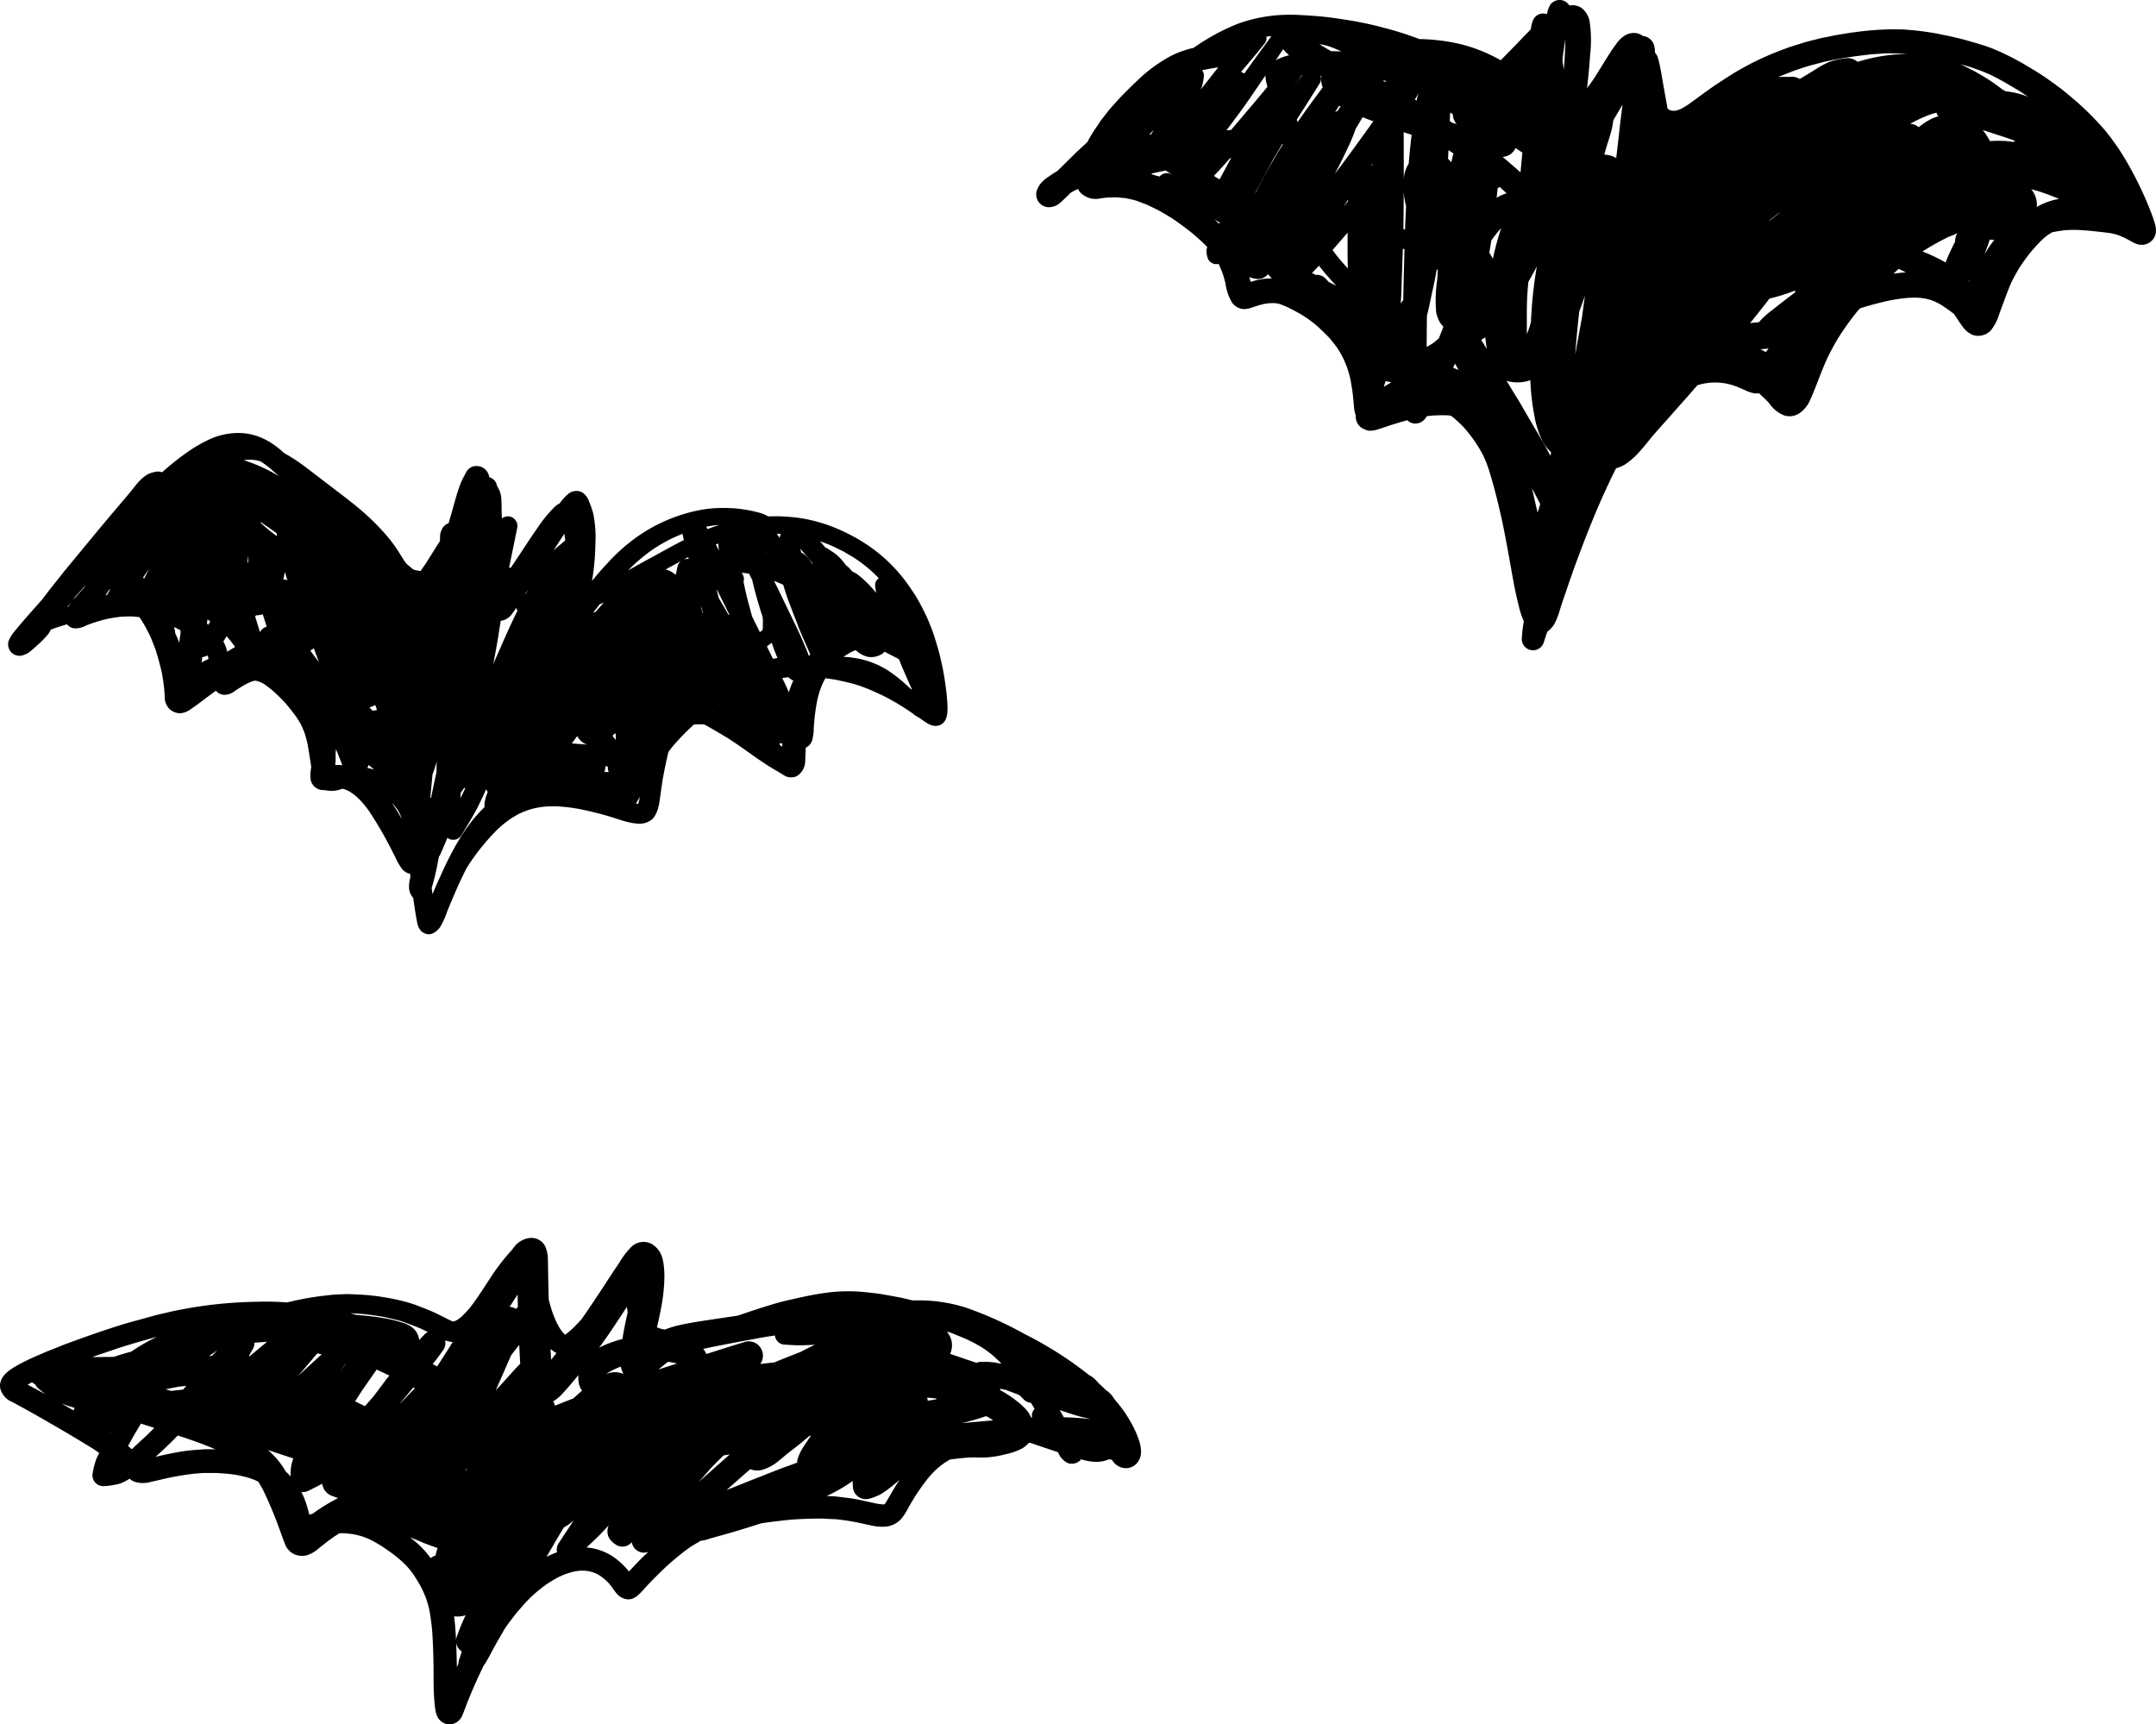 <svg xmlns="http://www.w3.org/2000/svg" width="360.204" height="288.079" viewBox="0 0 360.204 288.079"><path d="M69.31,257.476c.019.016.036.035.056.051l.144.12C69.445,257.588,69.374,257.536,69.31,257.476Z"/><path d="M147.231,216.193l.122.022c.03,0,.061.007.09.013Z"/><path d="M60.33,216.287l.057,0,.149.007C60.471,216.293,60.4,216.293,60.33,216.287Z"/><path d="M131.615,217.223h.006l.021,0Z"/><path d="M190.237,240.475a2.09,2.09,0,0,0-.11-.3,14.28,14.28,0,0,0-.57-1.374,22.742,22.742,0,0,0-1.978-3.31q-.659-.9-1.393-1.743a5.115,5.115,0,0,0-.792-1.018,5.752,5.752,0,0,0-.656-.522q-.573-.568-1.173-1.108-.212-.249-.438-.484a4.12,4.12,0,0,0-1.188-.9,61.792,61.792,0,0,0-10.724-6.83,62.221,62.221,0,0,0-9.834-4.428,26.192,26.192,0,0,0-8.5-1.208c-.119,0-.239.012-.358.017-.865-.2-1.73-.432-2.61-.584l.218.036c-.925-.169-1.85-.343-2.775-.5s-1.871-.243-2.8-.346a27.191,27.191,0,0,0-6.636.118c-2.068.281-4.1.734-6.131,1.2.016,0,.032-.007.048-.009l-.158.034-.054.012c-1.07.232-2.124.546-3.168.867-1.3.394-2.579.813-3.857,1.248q-.684.233-1.373.463-1.608.231-3.213.474c-2.158.319-4.326.628-6.461,1.092a16.18,16.18,0,0,0-2.457.749c-.031,0-.061,0-.092-.01a6.825,6.825,0,0,1-.673-.148c-.142-.048-.285-.1-.422-.158-.049-.023-.1-.049-.144-.074.317-1.417.645-2.831.874-4.266a29.97,29.97,0,0,0,.342-3.48,14.7,14.7,0,0,0-.211-3.39,4.076,4.076,0,0,0-.125-.467,3.935,3.935,0,0,0-1.8-2.332,2.959,2.959,0,0,0-3.191.348,13.056,13.056,0,0,0-2.226,2.867c-1.219,1.784-2.373,3.61-3.569,5.406q-1.322,1.986-2.668,3.942c-.493.542-1,1.075-1.524,1.588-.382.343-.767.684-1.18.992l-.057.035-.087-.066c-.092-.085-.183-.173-.271-.263-.132-.155-.254-.312-.375-.474-.216-.332-.413-.671-.6-1.02-.274-.575-.519-1.16-.749-1.755-.256-.752-.473-1.514-.671-2.285q-.038-1.441-.072-2.885c-.012-.794-.024-1.59-.041-2.384-.006-.354-.012-.713-.018-1.066-.006-.324-.006-.63-.035-.948a5.45,5.45,0,0,0-.259-1.184,2.565,2.565,0,0,0-2.809-1.813,3.932,3.932,0,0,0-2.155,1.048,8.776,8.776,0,0,0-.8.993c-.129.132-.254.264-.373.4a35.719,35.719,0,0,0-3.25,4.316c-1.119,1.669-2.162,3.4-3.418,4.967q-.57.672-1.2,1.281c-.207.186-.421.363-.645.53-.136.089-.272.171-.413.251-.067.03-.138.062-.209.091l.121-.041-.011.006c-.077.027-.155.051-.234.074l-.088.012-.033,0-.08-.007-.1-.022c-.083-.03-.163-.061-.243-.1-1.2-.578-2.362-1.227-3.6-1.731q-.989-.4-1.984-.778a18.662,18.662,0,0,0-1.832-.6,34.565,34.565,0,0,0-3.7-.795,35.739,35.739,0,0,0-3.806-.431l-1.853-.082c.064.006.135.006.2.012-.147-.006-.289-.018-.436-.023.065,0,.136,0,.2.011-.712-.047-1.436.024-2.155.048-.618.017-1.236.094-1.855.164a48.64,48.64,0,0,0-5.582.942c-.317.073-.634.147-.949.222l-.67-.045c-1.39-.094-2.791-.1-4.187-.071a75,75,0,0,0-8.968.666c-.924.136-1.843.259-2.756.43-.965.188-1.937.347-2.891.577-1.007.241-2.026.453-3.021.73-1.066.294-2.137.595-3.209.883-1.778.477-3.527,1.06-5.27,1.643q-2.823.952-5.606,1.994l.053-.021c-.759.259-1.5.589-2.255.883-.548.218-1.1.424-1.649.659-1.148.5-2.308.978-3.427,1.543-.6.3-1.178.613-1.743.96a6.89,6.89,0,0,0-1.242.9A3.316,3.316,0,0,0,.2,230.554a3.537,3.537,0,0,0-.194.707,3.034,3.034,0,0,0,.029.654,3.307,3.307,0,0,0,1.937,2.273c.46.241.919.488,1.372.736.872.477,1.743.96,2.6,1.448,3.245,1.842,6.466,3.72,9.633,5.68.339.23.672.465,1.007.7a8.7,8.7,0,0,0-.482.966,13.257,13.257,0,0,0-.612,2.343,1.821,1.821,0,0,0,2.013,2.208,11.929,11.929,0,0,0,2.591-.429,8.43,8.43,0,0,0,1.556-.8,2.819,2.819,0,0,0,.835.508,4.521,4.521,0,0,0,2.469.083c1.1-.239,2.188-.508,3.284-.751.773-.156,1.552-.3,2.332-.428.639-.1,1.29-.175,1.935-.261.576-.039,1.159-.11,1.733-.11H36.12c1.094.061,2.184.146,3.269.309.717.133,1.43.291,2.138.493.446.146.879.306,1.308.488.107.052.209.114.315.168.289.457.56.922.813,1.4a69.093,69.093,0,0,1,2.93,7.09c.253.688.506,1.378.771,2.061a3,3,0,0,0,1.684,1.642,3.234,3.234,0,0,0,2.044.059,5.448,5.448,0,0,0,1.89-1.142c.318-.248.63-.495.948-.748.485-.392,1.006-.755,1.509-1.123.322-.217.65-.42.977-.626q.278-.007.555-.012c.572.036,1.137.09,1.711.168q.7.138,1.392.326c.454.151.895.32,1.333.512.694.332,1.347.724,2.007,1.121.573.384,1.14.77,1.7,1.177.49.357.959.748,1.428,1.137.412.37.814.745,1.194,1.148.335.379.653.771.952,1.184a25.435,25.435,0,0,1,1.428,2.366,18.526,18.526,0,0,1,.816,1.9c.193.58.356,1.166.494,1.759a35.489,35.489,0,0,1,.494,3.767l0-.036q.167,2.687.206,5.371c.029,1.9-.024,3.816.111,5.712.042.582.089,1.165.177,1.742a4.211,4.211,0,0,0,.454,1.461,2.251,2.251,0,0,0,1.914,1.125,2.309,2.309,0,0,0,1.6-.66,2.841,2.841,0,0,0,.43-.559c.106-.2.188-.418.277-.625.206-.5.377-1.018.577-1.525q.945-2.4,2.025-4.74c-.035.077-.07.154-.112.23.3-.625.595-1.253.9-1.876.752-1.091,1.325-2.305,1.964-3.464.259-.471.53-.93.8-1.4s.522-.9.782-1.354c.2-.3.394-.588.608-.868q.672-.888,1.357-1.776c.348-.4.7-.8,1.039-1.2.537-.616,1.107-1.193,1.7-1.75a26.038,26.038,0,0,1,2.275-1.832c.6-.4,1.216-.775,1.853-1.121.464-.229.936-.435,1.42-.624.431-.148.863-.275,1.306-.382.322-.059.642-.105.964-.14.242-.013.484-.019.729-.014.264.021.525.052.786.094.207.047.409.1.615.155.222.077.438.16.653.253.2.1.391.207.581.32.192.132.378.267.561.408a12.5,12.5,0,0,1,1.007.944c.394.471.716.99,1.1,1.463A2.723,2.723,0,0,0,105,267.2c1.208-.023,2.05-1.13,2.8-1.954,1.129-1.222,2.3-2.381,3.511-3.527a44.711,44.711,0,0,1,3.673-3.027l-.028.018c.687-.467,1.4-.894,2.124-1.3a6.336,6.336,0,0,0,1.261-.282c.23-.083.459-.148.695-.213.9-.253,1.8-.494,2.7-.753,1.828-.528,3.637-1.092,5.445-1.67.342-.049.684-.1,1.025-.15,1.307-.185,2.62-.325,3.933-.458,1.717-.129,3.435-.188,5.163-.19.777.053,1.561.086,2.338.116.708.055,1.421.178,2.124.269.67.119,1.34.243,2.006.386.535.118,1.065.242,1.6.342a8.072,8.072,0,0,0,2.809.218,4.007,4.007,0,0,0,2.4-1.29,9.619,9.619,0,0,0,1.189-1.86c.347-.611.706-1.212,1.07-1.805a37.1,37.1,0,0,1,2.318-3.247c.413-.476.841-.933,1.3-1.367.4-.351.811-.68,1.241-.991.342-.228.692-.438,1.047-.641.751-.092,1.5-.18,2.257-.254.643-.05,1.293-.1,1.944-.09a15.524,15.524,0,0,0,4.989-.514,10.632,10.632,0,0,0,2.868-1,4.9,4.9,0,0,0,1.087-.908l.219-.024c.178.06.354.127.533.184l-.009,0c1.377.482,2.763.934,4.145,1.4a3.265,3.265,0,0,0,1.6,1.8,2.024,2.024,0,0,0,2.252-.616c.158.041.314.093.474.132a8.641,8.641,0,0,0,2.085.285,4.779,4.779,0,0,0,2.041-.417c.173.021.347.034.52.048a3.118,3.118,0,0,0,.484.629,2.7,2.7,0,0,0,1.684.794,2.458,2.458,0,0,0,2.172-1.006,3.018,3.018,0,0,0,.542-1.915,6.336,6.336,0,0,0-.388-1.866Zm-165.99-.429c-.75.684-1.49,1.38-2.234,2.074-.208-.182-.408-.373-.62-.549.376-.677.74-1.358,1.139-2.023.339-.57.674-1.144,1.01-1.717.747.238,1.492.481,2.238.72-.519.509-1.03,1.027-1.564,1.521Zm-13.995-5.593c.462.185.928.356,1.4.508.279.088.558.172.839.254-.083.134-.154.268-.223.405Q11.264,235.034,10.252,234.453Zm162.181,1.71a2.038,2.038,0,0,0-.011.646c-.049,0-.1.007-.147.01a5.468,5.468,0,0,0-.842-1.33,11.749,11.749,0,0,0-1.578-1.436,17.647,17.647,0,0,0-1.607-1.142q-.555-.348-1.128-.659c-.018-.081-.044-.16-.067-.239l.308.052-.1-.019.143.027.122.02-.062-.009c.187.035.372.078.558.115q1.084.406,2.165.816c.093.073.193.137.284.212.058.049.116.1.171.151a4.1,4.1,0,0,0,.639.631,1.838,1.838,0,0,0,.291.167l-.032-.015c.059.03.111.054.17.083a1.107,1.107,0,0,0,.517.094c.212.344.425.686.63,1.034A1.51,1.51,0,0,0,172.433,236.163ZM131.9,244.829c-1.858.639-3.669,1.409-5.5,2.114-.892.347-1.78.693-2.663,1.059q-.993.39-1.983.783l-.363.145q1.775-1.572,3.555-3.14l.4-.351a3.011,3.011,0,0,0,2.058.1,7.454,7.454,0,0,0,2.179-1.083c.795-.571,1.5-1.249,2.273-1.843s1.572-1.2,2.332-1.837c.348-.291.692-.585,1.037-.879l.279-.075c-.4.588-.8,1.172-1.193,1.766a8.113,8.113,0,0,0-1.007,2.038,3.469,3.469,0,0,0-.142.735C132.738,244.517,132.316,244.668,131.9,244.829ZM30.632,232.1l-.039.046c-.668.085-1.339.155-2.01.224l-.132-.039-.118-.037.029.01-.224-.069c.089.03.177.053.265.082l-.689-.212.042.012-.078-.024q1.119-.219,2.241-.436l1.191-.134c-.169.2-.337.405-.5.607Zm4.668-5.825c.334-.219.667-.445,1-.669-.3.293-.592.589-.882.89-.159.017-.318.039-.477.057C35.061,226.465,35.178,226.369,35.3,226.279Zm69.434-7.95c.021.156.034.311.059.467s.052.3.077.448c-.187.832-.374,1.664-.535,2.5-.129.652-.245,1.3-.337,1.961-.124.03-.247.061-.37.094a18.587,18.587,0,0,0-3.526,1.353q1.389-1.9,2.684-3.862C103.442,220.308,104.086,219.317,104.734,218.329Zm21.8,5.266c.977-.178,1.957-.335,2.938-.477a1.659,1.659,0,0,0,1.478,1.513c.913.047,1.831.135,2.744.124.823-.011,1.641-.045,2.462-.095-.8.374-1.6.773-2.376,1.19l-.062.024c-1.446.574-2.905,1.129-4.338,1.74-.788.08-1.574.171-2.363.263a2.391,2.391,0,0,0-1.942-3.784,2.189,2.189,0,0,0-.643.1q-3.215.986-6.413,2.016a3.906,3.906,0,0,0-.536-.86q.215-.048.429-.093Q122.212,224.379,126.534,223.6Zm32.586-.837c.716.312,1.448.583,2.162.894a27.439,27.439,0,0,1,2.75,1.442c.6.39,1.174.81,1.726,1.255.545.465,1.062.966,1.562,1.481l-.651-.106c.083.011.171.029.259.041a11.784,11.784,0,0,0-3.244-.224,2.335,2.335,0,0,0-.559.143c-1.131-.39-2.267-.767-3.392-1.157-.331-.114-.663-.225-1-.336a3.06,3.06,0,0,0,.212-.6,3.358,3.358,0,0,0-.768-3.105c.153.034.307.064.46.1C158.805,222.64,158.967,222.694,159.12,222.758Zm1.558,14.991c.966-.223,1.93-.457,2.865-.764.408-.131.821-.252,1.217-.4q.39.215.773.443c.13.085.247.183.374.271l-.322.026C163.948,237.462,162.313,237.607,160.678,237.749Zm-59.438-8.211.012-.01c.259-.166.525-.317.8-.466a16.68,16.68,0,0,1,1.622-.734l.03-.01a8.618,8.618,0,0,0,.323.953,2.217,2.217,0,0,0,.132.283,3.324,3.324,0,0,0-1.411-.309A4.345,4.345,0,0,0,101.24,229.538Zm53.745,4.469c0-.057,0-.114-.01-.171a2.155,2.155,0,0,0-.088-.345q.8.064,1.6.171l-.107.126C155.914,233.869,155.451,233.945,154.985,234.007Zm-36.127,11.171,2.01-2.02c.352-.062.707-.112,1.059-.178-1.471,1.3-2.943,2.612-4.409,3.91l-.786.7C117.449,246.8,118.153,245.987,118.858,245.178Zm-8.852-16.389c.53-.43,1.058-.863,1.6-1.273.18.023.359.049.539.077.326.061.65.125.973.2Q111.563,228.295,110.006,228.789Zm-32.23,16.7c.078-.015.157-.033.235-.049-.033.066-.067.132-.1.2C77.866,245.589,77.822,245.538,77.776,245.489Zm9.076-18.667c.018.336.041.673.063,1.01-1.114,1.132-2.147,2.34-3.22,3.5-.294.317-.586.635-.88.951.864-1.927,1.7-3.867,2.554-5.8.069-.1.135-.2.2-.294q.585-.752,1.176-1.5C86.782,225.4,86.815,226.112,86.852,226.822Zm-.667-8.151a2.18,2.18,0,0,0-.411-.211,2.1,2.1,0,0,0-.628-.135q.666-1.028,1.332-2.048l.009.605c.008.5.021,1.007.033,1.511A1.738,1.738,0,0,0,86.185,218.671ZM69.323,231.945c-.844.808-1.625,1.679-2.456,2.5l-.011-.021c.735-.871,1.461-1.75,2.191-2.627Zm-4.742-1.56.023-.025c-.259.323-.5.659-.747.991l-1.448,1.927-.259.3-1.176,1.341c-.518-.252-1.039-.5-1.55-.759-.032-.016-.064-.027-.095-.043.449-.712.9-1.427,1.372-2.117.739-1.068,1.485-2.13,2.227-3.194l2.128,1Zm-11.565-4.279q.363.079.726.156l-.3.274c.025-.025.051-.049.077-.072l-.08.073.1-.1c-.052.047-.106.1-.16.149l-.317.293c.015-.016.031-.031.047-.046q-.467.432-.94.864l.021-.017c-.371.339-.737.674-1.1,1.013l.055-.053c-.407.376-.819.744-1.224,1.123l-.147.128c.508-.579,1.01-1.164,1.506-1.746l1.425-1.69Zm3.771,2.947q.431-.558.873-1.107l.228-.215Q57.336,228.391,56.787,229.053ZM41.7,226.587c-.036-.025-.074-.048-.112-.07.233-.4.454-.8.687-1.2a1.664,1.664,0,0,0,.216-1l2.13-.152Q43.159,225.373,41.7,226.587Zm52.429,6.064c.784-.849,1.528-1.727,2.26-2.617.082-.1.163-.2.244-.3a6.416,6.416,0,0,0,.034,1.16,3.045,3.045,0,0,0,.58,1.434c-.489.426-.979.852-1.454,1.293l-.151.059c-.984.386-1.966.77-2.944,1.163a2.07,2.07,0,0,0-.27-.73A7.135,7.135,0,0,0,94.13,232.651Zm-75.572,6.672-.052.092-.063-.04C18.48,239.355,18.521,239.343,18.558,239.323Zm10.008-6.953.015,0h0Zm18.427,12.306a13.621,13.621,0,0,0-2.224-2.422q1.281.418,2.56.844c.559.188,1.121.371,1.682.558-.028.078-.062.153-.087.232a7.279,7.279,0,0,0-.347,1.66c-.032.366-.03.736-.032,1.1-.251-.276-.511-.543-.786-.793C47.516,245.457,47.268,245.059,46.993,244.676Zm5.034,8.267c-.116.036-.231.074-.347.111a21.988,21.988,0,0,0-.807-2.661,12.368,12.368,0,0,0-.519-1.123,2.231,2.231,0,0,0,1.267-.259c.075-.041.154-.081.231-.121.66-.333,1.333-.651,1.98-1.009a2.531,2.531,0,0,0,1.6,2.023q.528.191,1.055.376a30.148,30.148,0,0,0-4.238,2.6C52.175,252.9,52.1,252.919,52.027,252.943Zm40.695,4.718q.732-1.242,1.479-2.474l.052-.029a7.805,7.805,0,0,0,.984-.642q.3-.234.6-.482-1.251,1.878-2.489,3.768a2,2,0,0,0-.282,1.528,15.942,15.942,0,0,0-1.758.761Zm.246-31.621c-.22.279-.438.56-.659.84l-.229.272c-.038-.6-.063-1.2-.095-1.8A4.43,4.43,0,0,0,92.968,226.04ZM75.51,224.2c.044,0,.087,0,.13,0-.268.428-.542.853-.808,1.283l.043-.065c-.03.048-.061.094-.091.142s-.053.086-.08.129l.028-.047q-.847,1.323-1.7,2.651c-.247-.141-.5-.274-.746-.412.072-.088.145-.176.217-.265.548-.654,1.031-1.366,1.537-2.055a2.025,2.025,0,0,0,.319-1.642A4.751,4.751,0,0,0,75.51,224.2Zm-14.438-4.622c.963.1,1.921.248,2.879.4,1.012.215,2,.436,2.994.715,1.164.4,2.306.822,3.438,1.31.37.172.737.355,1.106.533a2.006,2.006,0,0,0-.583.426c-.291.3-.584.608-.875.914-.012-.083-.02-.166-.038-.25a3,3,0,0,0-.824-1.6,4.315,4.315,0,0,0-1.413-.888,22.54,22.54,0,0,0-3.616-.925c-1.537-.263-3.084-.422-4.636-.546-.317-.088-.629-.19-.948-.273C59.4,219.437,60.233,219.477,61.072,219.573ZM19.58,225.285c1.655-.54,3.328-1.026,5-1.5.546-.153,1.095-.3,1.643-.447-.6.291-1.2.591-1.79.918-.865.486-1.707,1.011-2.528,1.564-.977.25-1.947.531-2.9.871q-1.8.006-3.591.038l.772-.293C17.321,226.06,18.454,225.684,19.58,225.285ZM4.616,231.336c.24-.142.485-.276.73-.411a1.7,1.7,0,0,0,.3.22c.085.047.17.095.254.144a1.924,1.924,0,0,0,.571.733c.13.106.264.213.393.32q.349.3.7.582c-.434-.242-.867-.486-1.3-.726C5.72,231.9,5.167,231.622,4.616,231.336Zm29.516,10.795c-.553.042-1.107.071-1.66.112a26.43,26.43,0,0,0-2.8.365c-1.242.215-2.464.492-3.685.779,1.124-1.027,2.237-2.057,3.3-3.144l.418-.422c2.116.7,4.232,1.41,6.271,2.314-.1,0-.2-.01-.294-.01C35.168,242.125,34.644,242.09,34.132,242.131Zm35.234,15.4c-.141-.117-.281-.232-.422-.351.065.059.136.112.2.171-.153-.13-.312-.259-.466-.388l.034.026-.177-.147c.427.174.854.346,1.281.521.482.2.971.412,1.46.6.614.229,1.234.441,1.849.666a5.434,5.434,0,0,0-.348,1.218l0,.026a2.459,2.459,0,0,0-.829.431A16,16,0,0,0,69.366,257.527Zm6.957,20.754c-.03-1.808-.089-3.61-.195-5.418-.054-.938-.141-1.888-.264-2.832.054,0,.108,0,.159.006l-.071,0c.17.01.34.018.509.018a3.784,3.784,0,0,0,1.028-.125c.1-.029.2-.076.3-.111-.159.357-.32.714-.479,1.072-.371.842-.689,1.684-1,2.555a2.059,2.059,0,0,0,.846,2.449q-.233.7-.463,1.4a2.205,2.205,0,0,0-.112.662c-.086.184-.177.366-.262.551Zm31.35-18.42c-.9.857-1.74,1.771-2.591,2.672a12.7,12.7,0,0,0-1.9-1.912,9.38,9.38,0,0,0-5.191-2.1c.975-.9,1.945-1.8,2.847-2.768q.425-.454.848-.908a2.631,2.631,0,0,0-.194.831,2.249,2.249,0,0,0,.336,1.372,3.623,3.623,0,0,0,.989.954,1.988,1.988,0,0,0,2.426-.065l.317-.274a2.055,2.055,0,0,0,2.763,1.591C108.109,259.457,107.889,259.656,107.673,259.861ZM148,251.015c-.049.073-.1.145-.154.215l-.068.068-.02.017-.11.017q-.069,0-.138,0c-.276-.023-.552-.053-.823-.089-.8-.151-1.574-.349-2.368-.512-.7-.141-1.407-.312-2.114-.406-.724-.089-1.448-.189-2.172-.277-.625-.079-1.27-.084-1.9-.109.457-.235.921-.454,1.374-.7a27.087,27.087,0,0,0,2.957-1.82c-.018.309.013.629.022.932a2.174,2.174,0,0,0,2.738,2.031,10.254,10.254,0,0,0,1.814-.689,14.664,14.664,0,0,0,1.861-1.307c.465-.377.919-.754,1.378-1.131l0,0c-.277.419-.55.84-.809,1.267C148.967,249.348,148.5,250.191,148,251.015Zm29.726-14.234c-.016-.03-.032-.061-.049-.091-.205-.372-.416-.743-.623-1.116.1.033.191.071.288.1,1.06.359,2.1.718,3.174,1,.48.126.961.237,1.442.345l.043.051A39.836,39.836,0,0,0,177.729,236.781Z"/><path d="M172.4,236.306l.01-.057c0,.016-.009.03-.01.046Z"/><path d="M172.414,236.249c0-.029.013-.057.019-.086s0-.038.006-.057C172.431,236.153,172.422,236.2,172.414,236.249Z"/><path d="M113.45,221.386c.033-.007.066-.012.1-.02.07-.015.138-.035.207-.05Z"/><path d="M96.4,230.019l-.013.015-.025.032Z"/><path d="M356.552,29.26l.075.149c.021.041.045.08.066.121C356.646,29.442,356.6,29.348,356.552,29.26Z"/><path d="M360.014,37.344c-.165-.571-.365-1.136-.577-1.7a58.664,58.664,0,0,0-2.81-6.234c-.725-1.4-1.513-2.767-2.36-4.1-.471-.742-1-1.448-1.5-2.161-.188-.265-.394-.506-.594-.754-.236-.294-.46-.612-.719-.889a49.651,49.651,0,0,0-4.175-4.222c-.83-.73-1.666-1.442-2.532-2.132-.842-.671-1.713-1.295-2.6-1.925-.843-.595-1.72-1.154-2.609-1.684-.777-.459-1.555-.948-2.355-1.372a40.436,40.436,0,0,0-4.417-2.108c-1.548-.589-3.138-1.013-4.728-1.466-.418-.118-.848-.207-1.278-.307s-.877-.229-1.319-.311c-1-.183-1.99-.425-2.991-.566s-2.02-.3-3.045-.376c-.6-.048-1.213-.118-1.819-.124-.565-.006-1.137-.006-1.7-.012a50.512,50.512,0,0,0-6.189.5c-.959.117-1.919.3-2.873.453-.459.076-.919.188-1.378.282-.518.107-1.06.183-1.572.325-.9.247-1.832.435-2.721.724-1,.323-2.025.6-3,.989a49.913,49.913,0,0,0-5.682,2.473c-.936.513-1.884,1.007-2.8,1.572-.936.577-1.855,1.178-2.774,1.785-1.639,1.085-3.194,2.289-4.8,3.429-.346.228-.693.448-1.055.653-.215.1-.431.2-.654.288-.114.037-.23.068-.348.095-.093.017-.185.03-.278.04-.053,0-.105.005-.158.005-.084-.008-.166-.014-.247-.023l.105.02h-.022c-.1-.019-.2-.042-.3-.068-.071-.026-.142-.054-.212-.083s-.114-.059-.171-.092-.094-.066-.14-.1l-.018-.016c-.076-.427-.151-.854-.228-1.28-.188-1.072-.383-2.137-.571-3.209-.235-1.325-.43-2.668-.795-3.963a2.032,2.032,0,0,0-.5-.876,4.653,4.653,0,0,0-.1-1.009,2.189,2.189,0,0,0-1.331-1.66,2.136,2.136,0,0,0-.553-.124,2.78,2.78,0,0,0-1-.471,2.911,2.911,0,0,0-2.226.483,5.378,5.378,0,0,0-1.349,1.408c-.382.529-.759,1.06-1.107,1.613-.755,1.188-1.489,2.392-2.231,3.586-.464.715-.944,1.405-1.457,2.074.2-1.839.4-3.678.508-5.528a20.837,20.837,0,0,0-.095-5.683,3.684,3.684,0,0,0-1.3-2.155A2.671,2.671,0,0,0,262.2.925a1.953,1.953,0,0,0-.958-.8,1.916,1.916,0,0,0-2.232.666,4.206,4.206,0,0,0-.552,1.571,1.915,1.915,0,0,0-1.137-.04A1.869,1.869,0,0,0,256.1,3.433a5.123,5.123,0,0,0-.335,1.461c-.811.807-1.6,1.638-2.392,2.462-.825.854-1.649,1.708-2.491,2.544l-.169.168c-.043-.024-.082-.052-.125-.076a26.4,26.4,0,0,0-6.365-2.567,31.914,31.914,0,0,0-7.014-.895c-.024,0-.049,0-.073,0l-.126-.053a54.942,54.942,0,0,0-5.93-1.867A57.471,57.471,0,0,0,225.3,3.374c-1.991-.324-4.01-.612-6.018-.736-1.4-.089-2.809-.207-4.211-.171a25.329,25.329,0,0,0-8.208,1.484A34.624,34.624,0,0,0,202.051,6.3c-.9.513-1.784,1.1-2.632,1.69L199.41,8a16.014,16.014,0,0,0-3.86,1.383,25.269,25.269,0,0,0-5.576,4.116c-.8.76-1.584,1.525-2.355,2.314-.737.748-1.426,1.531-2.12,2.32-.324.371-.619.771-.925,1.16-.253.324-.518.642-.748.984-.353.523-.7,1.042-1.054,1.566a18.571,18.571,0,0,0-1.09,1.875c-.594.551-1.195,1.1-1.778,1.658-1.09,1.059-2.162,2.133-3.251,3.191-.475.277-.938.573-1.383.895a6.908,6.908,0,0,0-1.248,1.007,4.327,4.327,0,0,0-.772,1.272,2.142,2.142,0,0,0,2.291,2.862,4.021,4.021,0,0,0,.83-.23,3.485,3.485,0,0,0,.925-.642c.235-.218.471-.435.7-.659.3-.283.587-.574.876-.863q.393-.23.8-.445l.009,0,.155-.084c-.042.025-.084.047-.127.069.13-.066.264-.119.4-.183a3.208,3.208,0,0,0,.322.527,3.546,3.546,0,0,0,3.4,1.054c.394-.057.787-.1,1.184-.146.478-.02.957-.035,1.435-.036.549.035,1.092.087,1.643.148.565.11,1.117.24,1.671.387.639.23,1.262.466,1.892.721.706.336,1.414.656,2.1,1.034.7.4,1.391.8,2.073,1.223,1.132.768,2.215,1.57,3.288,2.419.877.749,1.747,1.5,2.547,2.336.01.011.017.022.026.033a2.221,2.221,0,0,0-.119.74,4.523,4.523,0,0,0,.17,1.019,1.541,1.541,0,0,0,1.853,1.06c.22.476.424.956.621,1.444.2.61.386,1.217.535,1.844a8.372,8.372,0,0,0,1.095,3.186,2.6,2.6,0,0,0,2.044,1.083,4.654,4.654,0,0,0,1.348-.288c.554-.189,1.108-.36,1.672-.516l.361-.076c.27-.048.545-.078.818-.106.294-.014.585-.014.879-.009.131.009.26.026.389.044s.252.045.376.079c.47.162.921.353,1.375.552.775.376,1.53.782,2.28,1.214.127.08.255.158.382.237l-.229-.141c.17.1.341.217.512.323l-.05-.032.1.064c.554.358,1.071.768,1.6,1.171.821.721,1.6,1.468,2.358,2.256.451.541.9,1.074,1.31,1.646.339.517.654,1.044.941,1.593.281.58.53,1.166.756,1.77.209.621.386,1.255.537,1.893.148.8.284,1.594.389,2.4.052.418.088.836.129,1.26.024.241.047.488.071.73a6.965,6.965,0,0,0,.212,1.4c.031.1.078.187.117.282,0,.029-.012.058-.015.088a2.261,2.261,0,0,0,1.454,2.243,2.486,2.486,0,0,0,.73.236,4.53,4.53,0,0,0,.795-.042,4.981,4.981,0,0,0,.913-.241c.359-.106.713-.224,1.066-.348,1.2-.415,2.424-.787,3.655-1.119a1.952,1.952,0,0,0,.874.5,2,2,0,0,0,.475.058,2.122,2.122,0,0,0,1.8-1.071l.1-.155c.267-.035.534-.072.8-.1.875-.06,1.749-.08,2.628-.054.2.012.4.047.6.065.165.127.333.248.5.376.552.493,1.094.981,1.608,1.511a27.135,27.135,0,0,1,1.826,2.315,23.653,23.653,0,0,1,1.409,2.328,14.488,14.488,0,0,1,.629,1.434q.242.683.484,1.363c-.029-.082-.058-.164-.088-.241.912,2.95,1.646,5.953,2.3,8.973-.01-.042-.02-.084-.032-.129.66,3.186,1.207,6.395,1.784,9.593.283,1.56.63,3.1,1.013,4.628a14.347,14.347,0,0,0,.754,2.2,23.212,23.212,0,0,0-.34,3,1.884,1.884,0,0,0,1.673,1.831,1.709,1.709,0,0,0,.189.01,1.884,1.884,0,0,0,1.772-1.206q.309-.948.626-1.9a4.545,4.545,0,0,0,1.168-1.255,12.848,12.848,0,0,0,.989-2.561c.282-.889.577-1.772.883-2.655.612-1.778,1.219-3.557,1.872-5.324,1.357-3.667,2.789-7.307,4.38-10.883.721-1.55,1.42-3.114,2.21-4.625a5.626,5.626,0,0,0,1.609-.715,11.759,11.759,0,0,0,1.732-1.448c.922-.939,1.731-1.975,2.562-2.994.819-.979,1.678-1.919,2.525-2.871q1.7-1.917,3.4-3.834c.589-.664,1.165-1.338,1.747-2.008.276-.079.549-.163.832-.231.439-.084.876-.151,1.319-.2.428-.023.85-.033,1.28-.023.415.03.823.074,1.233.14.406.084.805.179,1.2.289.779.258,1.524.6,2.275.926a5.155,5.155,0,0,0,1.437.454,2.889,2.889,0,0,0,.709-.018c.575.52,1.138,1.052,1.678,1.616a5.411,5.411,0,0,0,2.6,2.105,3.011,3.011,0,0,0,1.548.035,3.269,3.269,0,0,0,1.131-.554,5.192,5.192,0,0,0,1.513-1.89c1.039-2.258,1.812-4.626,2.828-6.9a39.307,39.307,0,0,1,2-3.722,45.161,45.161,0,0,1,3.244-4.5c-.05.061-.1.12-.15.178l.171-.2.041-.051-.037.046c.1-.115.2-.221.3-.335,1.587-.526,3.2-.927,4.826-1.3,1.021-.2,2.043-.357,3.082-.457.608-.037,1.216-.049,1.828-.029.325.026.646.06.968.106.335.065.663.139.991.232s.649.232.966.366c.352.174.69.358,1.026.556.631.409,1.251.846,1.84,1.31.071.057.145.113.219.169.429.657.851,1.318,1.318,1.944a4.1,4.1,0,0,0,1.713,1.5,2.828,2.828,0,0,0,1,.183,2.894,2.894,0,0,0,2.1-.914,7.866,7.866,0,0,0,1.413-2.755l.6-1.625c.449-1.21.883-2.414,1.4-3.59.414-.852.865-1.684,1.363-2.495a31.982,31.982,0,0,1,1.982-2.715A26.853,26.853,0,0,1,341.34,39.9c.248-.215.5-.421.76-.618.256-.171.52-.329.788-.483.708-.136,1.414-.262,2.139-.339a21.5,21.5,0,0,1,2.2-.041c1.8.1,3.584.3,5.365.53.348.072.691.151,1.033.241.354.127.7.264,1.045.415l-.055-.027.1.047c.053.023.106.046.159.071l-.064-.027c.422.2.839.421,1.247.65a5,5,0,0,0,1.166.519,2.444,2.444,0,0,0,1.8-.265,2.368,2.368,0,0,0,1.166-1.761A3.9,3.9,0,0,0,360.014,37.344ZM341.183,34.1c-.308.152-.612.316-.912.488,0-.04.014-.079.019-.12a3.928,3.928,0,0,0-.6-2.4,4.047,4.047,0,0,0-.334-.446c.418.112.839.213,1.255.338l-.022-.007.031.01.275.084c-.057-.015-.112-.031-.166-.049q1.666.547,3.277,1.231A11.93,11.93,0,0,0,341.183,34.1Zm-41.214,14.7c-.457.342-.912.685-1.363,1.033-.913.7-1.82,1.413-2.721,2.125a13.464,13.464,0,0,0-2.02,1.87q-.74.072-1.479.151,1.278-1.577,2.534-3.175c.241-.306.475-.617.714-.925a30.915,30.915,0,0,0,4.21-1.316A2.425,2.425,0,0,0,299.969,48.794ZM257.1,84.968c-.07.222-.143.443-.217.662-.286-1.215-.558-2.434-.843-3.647-.033-.141-.067-.282-.1-.422.461.878.918,1.759,1.387,2.632-.08.275-.161.549-.245.823Zm-2.879-17.2c-.524-.918-1.1-1.814-1.655-2.721-.289-.477-.575-.953-.863-1.428a4.916,4.916,0,0,0,.527.139,6.446,6.446,0,0,0,3.245-.177l.2-.072a39.6,39.6,0,0,0,.7,6.079,15.275,15.275,0,0,0,1.113,3.638,7.845,7.845,0,0,0,.83,1.431c.261.318.545.62.827.92-.04.192-.078.384-.117.577-.406-.767-.807-1.536-1.246-2.286C256.6,71.832,255.391,69.818,254.225,67.769Zm-10.536-5.954c-.305-.128-.608-.257-.912-.386.105-.229.21-.457.313-.686C243.287,61.1,243.482,61.461,243.689,61.815ZM225.2,44.841q-.258-.265-.511-.535c-.732-.807-1.414-1.659-2.065-2.532.663-.76,1.331-1.516,1.982-2.283.178-.209.358-.416.537-.624q0,1.719,0,3.438C225.137,43.149,225.163,44,225.2,44.841Zm-5.392,1.092c-.2-.109-.4-.226-.6-.336.388-.4.777-.8,1.143-1.215a42.6,42.6,0,0,0,2.929,3.38q-.648-.329-1.294-.664c-.189-.207-.384-.408-.578-.612A1.923,1.923,0,0,0,219.806,45.933Zm-2.217-33.371c-.187.219-.371.44-.54.673-.341.459-.665.936-.989,1.407l-.143.209.043-.072q.756-1.1,1.508-2.2Zm-4.851,14.011c.523-.836,1.013-1.693,1.511-2.545.02.043.04.087.062.13-.5.785-.981,1.574-1.448,2.373-.878,1.5-1.714,3.026-2.527,4.569q-.254.484-.494.979l-.179.238C210.669,30.394,211.73,28.5,212.738,26.573Zm30.5-6c.042.053.091.1.138.146l-.69-.189c-.158-.1-.318-.2-.476-.3.021-.475.043-.949.063-1.424.151.1.308.2.459.307A2.377,2.377,0,0,0,243.24,20.57Zm-6.268-4.955c-.054.178-.1.355-.152.528-.059.217-.1.436-.153.654l-.285-.176c.131-.216.269-.429.393-.648.067-.119.119-.245.181-.366ZM229.258,27.6c-.056.006-.112.008-.168.015l.178-.263Zm4.75,23.117c.055-.662.1-1.325.121-1.986.07-2.4.165-4.795.249-7.189l.272.088q-.041,1.553-.086,3.108c-.048,1.8-.085,3.612-.121,5.42A4.785,4.785,0,0,0,234.008,50.716Zm.733-12.354-.274-.089c.037-2.085.043-4.17.049-6.254a13.705,13.705,0,0,0,.4,2.448C234.849,35.764,234.786,37.063,234.741,38.362Zm-6.876-18.7c.521.212,1.05.41,1.581.6-.36.5-.718,1-1.079,1.5-1.763,2.436-3.52,4.879-5.339,7.267.339-.665.686-1.326,1.022-1.994.394-.783.759-1.572,1.136-2.361a28.359,28.359,0,0,0,1.317-3.173c.279-.465.561-.927.839-1.393q.16-.268.323-.537Zm-3.9-1.868c-.171.249-.338.5-.51.748a3.467,3.467,0,0,0-.4.176c.228-.351.451-.7.677-1.057C223.809,17.7,223.884,17.75,223.961,17.793Zm.47,16.766c.265-.406.534-.809.8-1.213-.007.1-.016.192-.022.288C224.95,33.942,224.692,34.252,224.431,34.559Zm10.923-7.231q-.122.183-.23.38a5.673,5.673,0,0,0-.6,2.214c.006-1.97-.006-3.936-.006-5.9,0-.647-.006-1.294-.011-1.941l1.329.441C235.655,24.122,235.481,25.723,235.354,27.328Zm6.64-2.236c.275.176.551.351.826.528-.125.495-.245.991-.349,1.49a6.716,6.716,0,0,0-.549-.569C241.949,26.058,241.971,25.575,241.994,25.092Zm9.051,1.127a3.2,3.2,0,0,0,.551-.1,2.509,2.509,0,0,0,1.6-1.384q.57.378,1.144.752l-.045.5c-.093.934-.175,1.872-.266,2.807-.346-.311-.7-.616-1.047-.923-.324-.288-.66-.565-.99-.848C251.677,26.758,251.367,26.477,251.045,26.219ZM255.09,53.46c-.017-1.244,0-2.493.056-3.738q.071-1.318.2-2.63c.484-.847.959-1.7,1.408-2.565a73.607,73.607,0,0,0-.924,8.15c-.021.374-.041.749-.061,1.123-.066.251-.134.5-.207.749-.141.43-.295.851-.468,1.268C255.072,55.031,255.1,54.246,255.09,53.46Zm13.82-27.505a6.925,6.925,0,0,0-.881-.127c.141-.489.272-.98.421-1.466l0,.006,0-.007.029-.1-.013.045c.313-1,.663-2,.877-3.022.077-.4.151-.781.188-1.177.459-.787.914-1.579,1.4-2.356-.029.047-.059.1-.094.141.08-.124.154-.252.232-.377q-.138,1.092-.273,2.183c-.241,2.02-.453,4.051-.7,6.071-.025.215-.048.431-.075.647A3.646,3.646,0,0,0,268.91,25.955Zm67.759-2.385-.395.148a10.885,10.885,0,0,0-1.25-.164,20.082,20.082,0,0,0-2.573.018c-.015-.03-.026-.06-.042-.089a11.292,11.292,0,0,0-1.151-1.757c1.033.327,2.062.676,3.1,1.005.75.237,1.49.506,2.233.767C336.614,23.522,336.642,23.545,336.669,23.57Zm-39.4,12,.2-.118c-.605.442-1.186.918-1.776,1.38l-.064-.033,1.381-1.071C297.1,35.674,297.182,35.62,297.269,35.568ZM231.632,13.552a1.978,1.978,0,0,0-.265.121l-.242-.141c.017-.037.036-.073.054-.11.156.041.311.086.466.128ZM224.1,8.6c-.572-.027-1.145-.046-1.719-.052q-.981-.575-1.954-1.163c.122.014.245.03.368.047.344.067.687.145,1.026.236.641.214,1.265.472,1.878.744Zm-3.317,4.109a2.821,2.821,0,0,0-.056.613,3.959,3.959,0,0,0,.262,1.28c-.949,1.277-1.9,2.554-2.835,3.852q-.689.965-1.365,1.943l-.042-.114c-.032-.1-.059-.208-.09-.311,1.3-2.032,2.6-4.055,3.864-6.111a1.439,1.439,0,0,0,.086-1.252Zm-6.406-4.483a8.824,8.824,0,0,0,1,1,10.344,10.344,0,0,0-2.021.72c-.081.04-.152.095-.231.14Zm-2.807,5.555c.041.183.088.371.13.56l.039.173-.109.131c.036-.042.072-.088.109-.131h0c-.529.639-1.064,1.279-1.6,1.919l.029-.035c-.109.139-.224.276-.339.409l-.039.047.025-.032c-.04.051-.083.1-.125.151l.013-.015-.07.085c-.018.022-.036.044-.053.068l.048-.062c-.028.034-.056.069-.085.1s-.048.055-.071.084c-1.15,1.366-2.305,2.72-3.461,4.079-.111.132-.223.26-.334.391l-.191.017c-.2.019-.391.042-.588.061q1.2-1.587,2.373-3.189c.99-1.349,1.92-2.732,2.868-4.111.435-.631.862-1.267,1.292-1.9A4.075,4.075,0,0,0,211.572,13.784Zm-19.5,8.629c.241-.246.482-.493.724-.738-.185.286-.372.572-.557.858Zm.414,6.561,0,0c.157-.034.315-.067.471-.1l-.265.053c.56-.114,1.114-.243,1.674-.363-.066.015-.131.032-.2.044l.35-.075-.02,0,.23-.049q.615.387,1.231.771l-.29-.151a1.556,1.556,0,0,0-1.924.393q-.474-.122-.944-.256c-.148-.046-.291-.1-.436-.148C192.407,29.05,192.446,29.013,192.483,28.974Zm11.087.886c-.261-.151-.516-.31-.774-.465Q203.93,28.222,205,27l.474-.547.2-.034c-.062.117-.125.234-.188.351-.4.73-.8,1.46-1.189,2.2q-.274.5-.553,1ZM231.5,63.672a1.543,1.543,0,0,0,.211.051c.238.044.485.1.733.146l0,0c-.425.252-.846.507-1.261.769C231.281,64.317,231.387,63.994,231.5,63.672Zm7.861-6.309c-.328.216-.671.4-1.009.6.013-1.751.019-3.5.049-5.251.243-.895.433-1.8.619-2.71.247-1.2.536-2.39.766-3.592.092-.486.18-.974.265-1.461.05.062.1.125.151.187q-.039.741-.07,1.48a23.737,23.737,0,0,0-.193,5.518,5.434,5.434,0,0,0,.412,1.3,3.207,3.207,0,0,0,.695,1.025l.027.024c.018.048.038.1.058.143-.237.64-.493,1.273-.747,1.907C240.042,56.813,239.713,57.1,239.357,57.363Zm8.8-1.008c.053.652.136,1.3.247,1.946q-.373-.6-.743-1.2l-.2-.32A7.2,7.2,0,0,0,248.155,56.355Zm1.258-13.107c-.187-.352-.392-.694-.6-1.035q.147-.831.277-1.662c.019-.123.036-.245.054-.368q.5-.706,1.045-1.381.294-.351.6-.691A49.239,49.239,0,0,0,249.413,43.248Zm.624-10.2c.036-.332.073-.664.108-.995q.037-.33.071-.66a1.146,1.146,0,0,0,.346-.145c.388.344.769.7,1.146,1.053A6.606,6.606,0,0,0,250.037,33.043Zm13.8,19q.209-.543.405-1.093.279-.775.542-1.558-.245,1.8-.485,3.6c-.348,1.923-.706,3.845-1.058,5.769-.028.151-.055.3-.082.455C263.345,56.82,263.586,54.428,263.842,52.039Zm60.9-12.07c.235-.116.469-.237.7-.368a11.188,11.188,0,0,0,1.3-.529c.1-.046.188-.1.282-.145a2.547,2.547,0,0,0-.376,1.423c-.362.682-.688,1.385-1.014,2.082-.219.462-.4.933-.575,1.411a29.413,29.413,0,0,0-2.876-1.435c-.327-.146-.664-.271-1-.4C322.34,41.286,323.53,40.6,324.739,39.969Zm7.281,1.25q.209-.594.4-1.194l.012-.013a3.381,3.381,0,0,0,.761.037,27.694,27.694,0,0,0-1.651,2.412C331.707,42.05,331.874,41.638,332.02,41.219Zm12.741-13.1.079.062c-.034-.013-.067-.028-.1-.042Zm-24.649-7.972c.758-.368,1.523-.706,2.31-1.007.365-.129.738-.22,1.107-.327a1.326,1.326,0,0,0,.328.622,5.2,5.2,0,0,0-1.093.372,11.13,11.13,0,0,0-2.212,1.442,2.064,2.064,0,0,0-1.416-.553h0C319.453,20.507,319.78,20.323,320.112,20.148ZM261.454,8.807c-.034.687-.074,1.378-.125,2.065-.018.247-.043.493-.063.74q-.115-.745-.223-1.495c.044-.471.088-.943.157-1.409.109-.732.218-1.464.332-2.191C261.527,7.28,261.488,8.044,261.454,8.807Zm-51.53.641c-.691.944-1.367,1.9-2.044,2.852l-.07-.055a1.423,1.423,0,0,0-.48-.22l.333-.392c1.231-1.461,2.485-2.909,3.657-4.416a1.4,1.4,0,0,0,.257-1.089c.276-.042.554-.071.832-.1C211.6,7.177,210.756,8.308,209.924,9.448Zm-6.5,1.937c-.671.848-1.33,1.7-2,2.544-.272.34-.551.679-.821,1.023a5.466,5.466,0,0,0,.338-.994c.089-.382.124-.783.189-1.165a1.327,1.327,0,0,0-.306-1.046c.121-.028.24-.061.361-.088.778-.154,1.565-.294,2.354-.416C203.5,11.291,203.461,11.337,203.423,11.385Zm-.518,25.293c.291.168.583.334.873.5l-.1.2C203.423,37.145,203.168,36.907,202.905,36.678ZM294.117,58.33a9.77,9.77,0,0,0,1.3-.106c.027,0,.049-.017.075-.023-.162.206-.326.412-.486.62C294.712,58.656,294.417,58.487,294.117,58.33Zm34.831-11.354c.064-.055.12-.12.18-.18-.04.082-.079.164-.119.247C328.988,47.021,328.969,47,328.948,46.976Zm.1-35.815c1.124.366,2.227.774,3.31,1.248l.011.006.169.074-.16-.07c1.74.821,3.38,1.813,5.027,2.8q.724.47,1.438.951c-.189-.068-.371-.153-.562-.215a15.085,15.085,0,0,0-3.211-.714c-.094-.053-.185-.11-.281-.161l-.2-.105-.294-.218a33.3,33.3,0,0,0-6.5-3.881c-.119-.052-.241-.1-.361-.147C327.972,10.873,328.513,11,329.049,11.161Zm-29.339.662c.86-.278,1.713-.6,2.586-.841s1.769-.457,2.654-.7c1.28-.265,2.555-.511,3.846-.711,1.312-.205,2.63-.346,3.948-.509.358-.023.717-.044,1.075-.068.436-.023.878-.082,1.313-.082.811,0,1.627.026,2.438.029.347.025.7.042,1.049.063a29.525,29.525,0,0,0-8.276,1.328,2.472,2.472,0,0,0-2.021-.591,12.589,12.589,0,0,0-2.644.584,13.486,13.486,0,0,0-2.049,1.071c-.666.418-1.325.836-2,1.236l-.952.568a2.279,2.279,0,0,0-1.326-.373c-.764.026-1.523.009-2.281.031Q298.395,12.348,299.71,11.823ZM209.753,46.854c-.273.073-.543.153-.814.235q-.1-.4-.2-.812c.086.037.17.082.258.112a3.7,3.7,0,0,0,1.162.215,2.1,2.1,0,0,0,1.211-.363,2.413,2.413,0,0,0,.467-.427c.216.232.431.469.655.693A11.377,11.377,0,0,0,209.753,46.854Zm106.579-1.123c.222-.208.448-.414.67-.621-.06.057-.121.114-.177.171l.388-.364c.4.193.808.382,1.21.576-.065,0-.129.006-.193.012C317.6,45.56,316.962,45.635,316.332,45.731Z"/><path d="M118.818,88.163l.013,0c.055-.022.112-.044.164-.06C118.936,88.122,118.877,88.139,118.818,88.163Z"/><path d="M81.473,140.3l-.031.037-.008.01C81.447,140.333,81.46,140.318,81.473,140.3Z"/><path d="M3.292,109.558a2.159,2.159,0,0,0,.253-.015A3.719,3.719,0,0,0,5.429,108.5c.259-.212.506-.436.754-.66a16.009,16.009,0,0,0,1.784-1.8,3.254,3.254,0,0,0,.5-.833c.243-.091.486-.186.729-.274l-.066.021c.683-.239,1.377-.451,2.072-.657a2.332,2.332,0,0,0,.2.22,1.859,1.859,0,0,0,1.148.465,3.932,3.932,0,0,0,1.855-.495c.269-.1.533-.2.8-.3a28.473,28.473,0,0,1,2.743-.8c.745-.147,1.49-.263,2.246-.347q.856-.058,1.713-.06c.421.03.838.059,1.26.112.047.005.093.014.139.02.427.644.826,1.3,1.193,1.979.276.569.6,1.132.818,1.718.212.551.428,1.1.641,1.643.423,1.306.783,2.612,1.084,3.947.164.938.306,1.87.405,2.818.03.386.058.776.078,1.166a2.771,2.771,0,0,0,.76,2.038,2.69,2.69,0,0,0,1.8.742,3.381,3.381,0,0,0,1.9-.77c1.343-.9,2.6-1.929,3.909-2.868.067-.043.131-.09.2-.136a2.6,2.6,0,0,0,.18.221,1.95,1.95,0,0,0,1.16.471,2.87,2.87,0,0,0,1.867-.689c.584-.384,1.169-.756,1.776-1.091.322-.159.649-.307.983-.441.137-.045.273-.084.41-.12l.163-.026-.089.007.017,0,.085,0,.074.008c.112.021.223.046.334.077.164.054.325.111.486.172.176.085.345.173.516.265.447.293.865.62,1.284.956a28.007,28.007,0,0,1,2.039,1.935l.313.34-.012-.013c.634.741,1.225,1.494,1.8,2.281.267.4.521.8.754,1.216-.01-.019-.019-.039-.028-.058.014.027.028.055.041.083s.04.07.059.106c-.015-.025-.03-.051-.044-.078a13.847,13.847,0,0,1,.635,1.482c.19.569.33,1.143.473,1.728.236,1.28.414,2.574.627,3.86-.024.187-.041.376-.065.564a4.712,4.712,0,0,0,.018,1.814,2.165,2.165,0,0,0,1.831,1.531,2.233,2.233,0,0,0,.455,0l0,0a4.726,4.726,0,0,0,2.962-.227c.087.022.175.042.26.067.2.071.4.146.6.232.154.075.3.157.451.245.306.2.6.41.888.638.314.272.611.56.9.861a21.491,21.491,0,0,1,1.415,1.772,65.873,65.873,0,0,1,3.9,6.778c-.029-.055-.058-.108-.087-.164.122.24.247.483.371.724.043.081.085.164.127.247a10.322,10.322,0,0,0,1.143,2,2.432,2.432,0,0,0,1.019.73,1.536,1.536,0,0,0,.32.077c.019.151.039.3.058.453-.013.089-.023.179-.036.268a5.475,5.475,0,0,0-.173,1.835,2.618,2.618,0,0,0,.247.848,4.74,4.74,0,0,0,.4.606c.012.017.029.028.042.044.081.581.161,1.162.247,1.744.059.389.124.778.189,1.16q.043.309.106.618c.041.219.076.442.135.66a2.883,2.883,0,0,0,.189.63,2.492,2.492,0,0,0,.471.73,2.175,2.175,0,0,0,.465.312,1.752,1.752,0,0,0,.808.2,1.606,1.606,0,0,0,.44-.061,2.964,2.964,0,0,0,1.537-1.3,13.6,13.6,0,0,0,1.066-2.4q.878-2.183,1.841-4.333c.123-.271.245-.541.373-.813-.03.065-.065.13-.094.2.053-.118.112-.23.165-.348-.03.065-.065.129-.095.194.331-.715.684-1.421,1.034-2.128a33.761,33.761,0,0,1,2.2-3.15c-.036.041-.071.088-.112.129.077-.09.15-.177.223-.266.133-.161.267-.322.4-.488-.035.048-.071.089-.106.136.106-.13.209-.256.314-.381l-.025.028.286-.341-.01.011.03-.036.082-.1-.019.025.212-.256c-.011.012-.022.025-.034.036l.059-.065.022-.027c.035-.041.068-.082.1-.125-.036.046-.071.088-.106.135.6-.681,1.206-1.335,1.859-1.959a18.526,18.526,0,0,1,1.866-1.508c.5-.333,1.012-.638,1.538-.916a13.622,13.622,0,0,1,1.425-.6c.437-.146.875-.267,1.32-.37.535-.107,1.065-.188,1.606-.245q1.021-.074,2.044-.044h-.005c.742.042,1.49.118,2.226.207l-.183-.035c.523.095,1.051.169,1.574.253,1.68.346,3.334.736,4.977,1.223.2.062.393.123.59.182l-.028-.01.07.022.125.037-.06-.017c.785.249,1.572.529,2.374.724a9.252,9.252,0,0,0,1.6.288,3.353,3.353,0,0,0,2.644-.753c1.025-1.09,1.155-2.7,1.355-4.128.118-.88.253-1.76.383-2.636.279-1.492.581-2.981.948-4.454.159-.207.3-.427.468-.629.135-.162.269-.325.4-.486l.034-.043.013-.015-.04.049.056-.066c.6-.674,1.2-1.33,1.833-1.964.466-.476.96-.93,1.45-1.386.131-.017.259-.043.391-.056.352-.017.706-.013,1.062,0,.122.007.241.027.362.037,1.192.663,2.368,1.351,3.535,2.053l.833.52c-.071-.041-.141-.089-.212-.129,1.5.959,2.938,2.013,4.393,3.038.736.512,1.472,1.007,2.226,1.484.685.434,1.4.832,2.095,1.253a4.242,4.242,0,0,0,.79.455,2.27,2.27,0,0,0,.8.139,2.227,2.227,0,0,0,.868-.169,2.958,2.958,0,0,0,1.484-2.68c.049-.7.073-1.407.09-2.112a2.016,2.016,0,0,0,1.05-1.134,7.471,7.471,0,0,0,.283-2.108c.029-.43.065-.854.106-1.284.078-.867.193-1.733.333-2.595a19.846,19.846,0,0,1,.535-2.25c.174-.519.374-1.026.6-1.528.117-.239.254-.466.38-.7.6.083,1.2.169,1.8.268,1.13.241,2.255.479,3.362.809.814.262,1.612.563,2.4.891.614.286,1.232.562,1.85.839.633.3,1.249.653,1.865.993.588.317,1.156.677,1.727,1.019.541.354,1.072.722,1.607,1.083.048.041.091.088.14.128a4.485,4.485,0,0,0,.747.469c.175.121.356.234.531.357.912.648,1.966,1.46,3.138.954,1.089-.471,1.242-1.773,1.231-2.815a29.118,29.118,0,0,0-.3-3.574c-.159-1.195-.347-2.391-.6-3.569,0,.035.011.067.017.1q-.085-.387-.167-.775l.008.041c-.294-1.367-.683-2.7-1.107-4.034-.206-.648-.429-1.313-.694-1.938-.236-.571-.46-1.153-.731-1.707-.382-.789-.759-1.578-1.2-2.344-.206-.359-.4-.742-.63-1.089-.253-.382-.512-.765-.771-1.142a26.424,26.424,0,0,0-6.024-6.389,29.1,29.1,0,0,0-5.612-3.286,26.371,26.371,0,0,0-6.324-1.972,31.371,31.371,0,0,0-3.86-.366h.068c-.454-.029-.919,0-1.378,0-.22,0-.443.006-.665.013a5.569,5.569,0,0,0-1.462-.617,23.369,23.369,0,0,0-3.491-.666,12.272,12.272,0,0,0-1.39-.1c-.571-.023-1.142-.041-1.708-.023a21.567,21.567,0,0,0-3.15.306,27.272,27.272,0,0,0-12.018,5.512,30.531,30.531,0,0,0-3.58,3.356c-.595.659-1.219,1.307-1.785,2l.142-.176c-.065.082-.136.164-.206.252l.141-.176c-.288.349-.58.7-.869,1.048l.021-.024c-.025.03-.049.06-.074.089h0l-.041.051-.024.028c.022-.027.043-.054.066-.081.07-.422.136-.844.2-1.269a40.416,40.416,0,0,0,.371-4.9A20.2,20.2,0,0,0,99.156,86a13.136,13.136,0,0,0-.7-2.1A3.008,3.008,0,0,0,97.3,82.276a2.107,2.107,0,0,0-2.391.265,8.827,8.827,0,0,0-1.416,1.568,3.236,3.236,0,0,0-.856.6,23.088,23.088,0,0,0-2.927,3.615c-.93,1.313-1.8,2.673-2.69,4.01-.57.853-1.136,1.716-1.717,2.568a1.512,1.512,0,0,0-.241-.113q.672-3.279,1.344-6.557a1.619,1.619,0,0,0-1.177-1.926,1.583,1.583,0,0,0-1.38.324q-.025-.591-.04-1.184c-.011-.6,0-1.2-.041-1.8a4.3,4.3,0,0,0-.726-2.448A1.8,1.8,0,0,0,82,79.819a1.429,1.429,0,0,0-.249-.065c-.02-.085-.038-.17-.058-.255l.007.033A2.1,2.1,0,0,0,80.03,77.9a1.933,1.933,0,0,0-2.132.954c-.289.571-.612,1.125-.86,1.713a20.036,20.036,0,0,0-.677,1.914c-.3,1-.571,2-.854,3q-.279.966-.557,1.936a1.907,1.907,0,0,0-.785.5,2.821,2.821,0,0,0-.646,1.964c-.009.167-.005.334-.012.5-.266.42-.538.836-.8,1.258.029-.047.058-.1.088-.147-.318.507-.63,1.019-.948,1.525.029-.047.059-.1.088-.147-.062.1-.127.2-.19.3.01-.015.02-.031.031-.045-.2.312-.388.619-.589.931l.011-.015c-.023.036-.045.072-.067.109l-.073.112c-.262.358-.514.727-.756,1.1-.042.007-.083.013-.126.017-.024,0-.048,0-.071,0-.053-.006-.105-.014-.158-.021-.267-.053-.536-.106-.8-.179l-.026-.01-.031-.017c-.1-.066-.191-.136-.282-.208-.307-.257-.619-.5-.906-.785-.092-.108-.178-.219-.263-.331-.56-.836-1.056-1.716-1.633-2.542a28.955,28.955,0,0,0-1.961-2.432,41.982,41.982,0,0,0-5.075-4.737l.064.056c-.772-.642-1.578-1.243-2.373-1.849-.848-.648-1.69-1.29-2.532-1.937-.778-.595-1.555-1.184-2.332-1.785-.907-.7-1.843-1.39-2.809-2.007-.491-.314-1-.616-1.519-.9a14.543,14.543,0,0,0-2.793-2.072,10.438,10.438,0,0,0-3.156-1.142,10.583,10.583,0,0,0-3.168-.047,11.707,11.707,0,0,0-3.521,1.042,23.729,23.729,0,0,0-2.956,1.672,43.018,43.018,0,0,0-4.8,3.761,1.78,1.78,0,0,0-1.135-.074,4.2,4.2,0,0,0-1.377.471,6.692,6.692,0,0,0-1.113.889c-.681.693-1.249,1.487-1.865,2.239l-.164.193.043-.053-.042.049c-1.376,1.636-2.78,3.255-4.143,4.909l.07-.087.009-.011.014-.018-.062.075-.078.094c.023-.029.048-.059.073-.088-.043.051-.086.1-.127.153q.039-.048.081-.1c-1.232,1.475-2.452,2.961-3.678,4.441.053-.058.1-.117.153-.176-.336.4-.671.807-1.007,1.213.053-.059.1-.124.153-.183-.61.738-1.225,1.471-1.831,2.213L11,95.121c-.3.332-.561.7-.838,1.049l-.93,1.161q-1.024,1.279-2.008,2.584c-.066.089-.132.177-.2.266q-1.053,1.177-2.1,2.361c-.548.618-1.078,1.242-1.614,1.872-.277.318-.542.648-.806.977a5.662,5.662,0,0,0-1.025,1.59,1.935,1.935,0,0,0,.294,1.873A1.9,1.9,0,0,0,3.292,109.558Zm148.785,5.479a24.9,24.9,0,0,0-3.687-3,14.533,14.533,0,0,0-5.711-2.132,16.733,16.733,0,0,0-1.742-.174c.029-.022.056-.048.086-.07.379-.258.766-.492,1.166-.711.248-.125.508-.225.763-.336a4.763,4.763,0,0,0,1.946,1.1,3.383,3.383,0,0,0,2.385-.418,1.881,1.881,0,0,0,.5-.426c.511.269,1.023.538,1.535.8.287.148.571.3.855.45.292.7.582,1.406.881,2.1.4.925.8,1.843,1.219,2.762.038.084.083.165.126.247ZM37.961,108.87c-.028-.106-.042-.217-.074-.321a7.525,7.525,0,0,0-.574-1.389c.1-.149.2-.3.287-.446s.167-.282.249-.425l.135.144c.44.509.859,1.029,1.248,1.575l.051.077C38.841,108.342,38.4,108.605,37.961,108.87ZM24.074,96.694c-.058-.068-.108-.144-.169-.209.139-.2.273-.412.414-.615l.572-.832C24.622,95.591,24.345,96.141,24.074,96.694ZM18.4,98.464l-.119.224q-.189.328-.356.667l-.3.092.625-.944C18.3,98.492,18.345,98.479,18.4,98.464Zm16.165,5.71q.051-.347.107-.691c.155.108.308.217.46.329-.1.19-.215.375-.322.563C34.724,104.307,34.645,104.239,34.561,104.174Zm6.753-10.285q.038-.538.059-1.079.042.323.071.65c.011.18.019.359.024.539Zm3.566-5.372q-.651-.544-1.277-1.114c-.033-.075-.065-.149-.1-.223l1.309.914c.461.324.925.646,1.386.971.021.173.042.347.066.519Q45.558,89.07,44.88,88.517Zm-.986,14.108c.221.683.432,1.368.653,2.05a1.941,1.941,0,0,0-.994.749l-.122.183-.008-.024c-.206-.683-.418-1.36-.624-2.038l-.174-.559c.052-.06.1-.121.152-.183a5.28,5.28,0,0,0,.593-.052A2.763,2.763,0,0,0,43.894,102.625Zm87.889,13.035c-.109-.259-.212-.52-.328-.776-.247-.539-.511-1.071-.764-1.607.334-.054.671-.1,1.008-.139a2.719,2.719,0,0,0,.763.521c.026.011.052.016.077.026A15.819,15.819,0,0,0,131.783,115.66ZM73.567,146.4c-.032.072-.064.143-.1.214.014-.028.027-.055.042-.083-.436.942-.848,1.889-1.245,2.844q-.072-.508-.145-1.018c.242-.831.479-1.663.665-2.513.2-.908.374-1.82.545-2.735a1.685,1.685,0,0,0,.28-.457c.341-.818.718-1.625,1.036-2.449.031-.078.061-.156.091-.234a1.637,1.637,0,0,0,2.417-.508c.913-1.578,1.908-3.121,2.727-4.752q.71-1.428,1.357-2.88a1.75,1.75,0,0,0,.251.5,6.251,6.251,0,0,0-.535,1.926,2.386,2.386,0,0,0,.015.561,24.735,24.735,0,0,0-2.589,2.953c-.636.847-1.2,1.742-1.755,2.643a50.521,50.521,0,0,0-2.814,5.465c.029-.065.059-.13.088-.2C73.791,145.918,73.678,146.161,73.567,146.4Zm-17.5-20.491q.026-.372.066-.743c.368.875.7,1.76,1.059,2.641l.007.025h0l0,.011a7.508,7.508,0,0,0-.819-.046c-.1,0-.193,0-.289.006l-.09,0a6.7,6.7,0,0,0,.066-1.276C56.072,126.326,56.067,126.121,56.07,125.913Zm-3.814-17.474c.061-.043.12-.086.178-.131q.41,1.159.861,2.308-.743-.941-1.444-1.913C51.988,108.619,52.124,108.531,52.256,108.439Zm31.042-2.45q.181-1.138.36-2.279a2.907,2.907,0,0,0,.729-.182,3,3,0,0,0,1.231-1.066c.1-.135.2-.271.3-.406.106-.156.21-.318.314-.477.024.052.05.1.074.155.047.1.091.208.138.312-.769,1.583-1.515,3.177-2.222,4.791-.6,1.364-1.207,2.729-1.8,4.1C82.73,109.288,83.034,107.647,83.3,105.989Zm36.52-7.407.013.026c.685,1.366,1.361,2.737,2.04,4.106l-.161-.006c-.356-.627-.714-1.253-1.084-1.874q-.261-.444-.523-.887c-.122-.453-.238-.907-.355-1.36Zm9.326,11.484q-.508-1.035-1.019-2.071c.277-.194.545-.4.8-.614l.009.025c.159.459.324.912.5,1.371.144.391.3.775.462,1.156C129.643,109.974,129.393,110.016,129.144,110.066Zm-11.874-8.095q-.087-.3-.176-.608l.139.237c.029.105.059.208.09.311q.08.272.161.541l-.066,0C117.37,102.289,117.316,102.131,117.27,101.971Zm10.165,1.162-.013-.038.013.039a1.325,1.325,0,0,0,.019.408c.009.392,0,.79-.006,1.187-.007.163-.015.326-.019.488-.035.04-.072.077-.11.114-.118.1-.244.187-.366.279-.027-.053-.053-.106-.079-.159q-.618-1.236-1.228-2.479c-.188-.7-.373-1.4-.562-2.1-.332-1.209-.6-2.44-.861-3.667a1.583,1.583,0,0,0,.071-.486,1.651,1.651,0,0,0-.34-.957l-.011-.061c.4.028.8.084,1.2.138.176.346.351.691.525,1.038.235.99.474,1.977.758,2.959.314,1.1.632,2.2,1.012,3.283Zm-19.926.673.1-.039c-.023.023-.045.048-.068.071C107.528,103.828,107.519,103.816,107.509,103.806ZM102.9,123.628c-.193-.23-.389-.459-.571-.7.146-.15.288-.305.425-.462.039.089.079.177.119.266C102.88,123.032,102.888,123.33,102.9,123.628Zm-1.786,4.387.43.031a2.57,2.57,0,0,0,.145.94c-.24-.013-.479-.027-.719-.039a1.759,1.759,0,0,0,.144-.932Zm-4.337-4.537a2.767,2.767,0,0,0,.818.712c.166.073.324.139.489.2-.848-.063-1.7-.128-2.547-.187.294-.411.6-.816.891-1.228A2.6,2.6,0,0,0,96.777,123.478Zm-19.794,8.933a3.852,3.852,0,0,0,.474-.66c.03-.054.061-.108.09-.162a2.133,2.133,0,0,0,.169.132c-.257.549-.521,1.094-.8,1.634Q76.949,132.884,76.983,132.411ZM62.689,117.768q.095.256.186.514c-.02-.056-.041-.111-.061-.168.057.16.114.321.17.481l-.022.009q-.141.047-.282.081c-.052.009-.1.017-.155.023l-.17,0c-.053,0-.1-.009-.158-.016l-.127-.127c-.118-.136-.235-.272-.348-.41A2.59,2.59,0,0,0,62.689,117.768Zm9.2,15.508q.057-.588.111-1.178c.084-.9.171-1.812.267-2.719q.186-.477.34-.967c.131-.4.257-.8.368-1.207-.032.614-.053,1.227-.054,1.839q-.274,1.2-.526,2.413-.19.924-.382,1.848C71.97,133.293,71.929,133.284,71.887,133.276Zm48.2-15.567.029.06-.1-.014Zm10.779-19.984c.313,1.113.689,2.214,1.1,3.292q.636,1.651,1.266,3.3c.329.883.712,1.761,1.095,2.626.253.583.512,1.16.765,1.749.093.213.181.432.273.649-.073.087-.152.17-.225.258-.291-.841-.656-1.659-1.007-2.479-.619-1.461-1.32-2.88-2.008-4.3-.737-1.52-1.467-3.039-2.2-4.552-.2-.41-.407-.817-.611-1.225.519.207,1.032.426,1.545.65ZM127.994,92.4c0-.039-.015-.077-.02-.116l.09.136Zm-8-1.588c.03.39.073.779.124,1.167-.174-.337-.35-.672-.525-1.008l.293-.122Zm-19.112,9.876c-.464.494-.915,1-1.362,1.519-.141.059-.285.114-.426.174.357-.48.726-.951,1.092-1.424C100.42,100.869,100.653,100.781,100.882,100.684Zm-13.062-1.4-.039-.089c.058-.09.116-.18.175-.27l.315-.486Q88.043,98.859,87.82,99.282ZM47.552,95.716l.036-.174q.1.35.21.7t.215.683a2.5,2.5,0,0,0-.671-.117C47.417,96.444,47.486,96.081,47.552,95.716Zm14.029,32.068c.3.27.618.529.928.793a9.351,9.351,0,0,0-1.056-.261c-.03,0-.06-.006-.09-.011A2.316,2.316,0,0,0,61.581,127.784Zm72.1-36.11c.041.042.081.083.121.126.6.671,1.172,1.369,1.755,2.051l.171.2.006.191a6.181,6.181,0,0,0-1.313-1.585,3.306,3.306,0,0,0-.537-.338C133.815,92.1,133.746,91.89,133.683,91.674Zm-14.852-3.515c-.026.01-.051.016-.078.028l-.532.218c-.01-.016-.017-.033-.026-.049l-.212-.36c.643-.12,1.288-.216,1.935-.279.075-.006.151-.007.226-.012C119.706,87.855,119.269,88,118.831,88.159ZM114.9,93.118l.072-.035c.027.1.055.206.082.308a1.768,1.768,0,0,0-.856.113c.245-.134.492-.265.737-.4Zm-1.7,1.515c-.084.444-.2.889-.276,1.339a1.789,1.789,0,0,0-.2-.039,3.046,3.046,0,0,0-.563-.418,3.807,3.807,0,0,0-.959-.381q1.313-.71,2.621-1.423A1.475,1.475,0,0,0,113.2,94.633Zm-18.762-4.32a1.532,1.532,0,0,0-.171.113c-.581.517-1.223.991-1.788,1.536q.594-.919,1.188-1.842l.615-.96C94.335,89.543,94.384,89.928,94.433,90.313ZM43.61,77.124A16.627,16.627,0,0,1,45,78.145c.546.458,1.077.934,1.607,1.411-.479-.293-.964-.576-1.469-.83a27.367,27.367,0,0,0-3.168-1.419c-.4-.145-.813-.285-1.228-.414.15-.024.3-.056.449-.074.275-.018.551-.024.83-.018.243.017.485.05.727.087s.507.113.758.179C43.539,77.087,43.576,77.1,43.61,77.124ZM29.968,107.191c-.008.059-.016.119-.025.178q-.2-.529-.428-1.05-.117-.269-.239-.532a4.437,4.437,0,0,0-.21-1.039q.546.263,1.083.547c.006.15.008.3.019.449Q30.068,106.467,29.968,107.191Zm3.721,3.492c.031-.3.065-.594.1-.89a4.248,4.248,0,0,0,.91-.285c.037.139.076.278.11.42.01.056.017.112.027.167-.249.117-.507.217-.747.352Q33.887,110.563,33.689,110.683Zm32.057,23.859c-.082-.123-.167-.245-.251-.368.076.072.154.142.229.216.21.236.4.479.592.737.16.248.308.5.451.755.093.21.183.418.268.632.028.085.045.173.071.258C66.671,136.016,66.227,135.264,65.746,134.542Zm40.906-.271-.16,0c-.087-.006-.171-.016-.255-.026.056-.084.117-.161.168-.249.164-.284.316-.574.469-.863l-.048.34C106.777,133.745,106.721,134.009,106.652,134.271Zm14.61-11.164.033.019c.053.032.106.063.157.1C121.389,123.186,121.325,123.144,121.262,123.107Zm9.388,1.6-.1-.063.019.012-.047-.029-.149-.094c.04.024.08.048.118.074-.078-.051-.154-.1-.232-.154.011-.112.021-.224.028-.336l.427.137c0,.161-.011.321-.015.482l-.086-.053C130.625,124.691,130.638,124.7,130.65,124.707Zm9.49-32.952c.294.148.612.271.889.442.539.326,1.088.637,1.622.962.783.512,1.536,1.066,2.264,1.653a26.067,26.067,0,0,1,1.911,1.79,1.4,1.4,0,0,0-.609,1.364c.058.359.1.718.156,1.076A18.8,18.8,0,0,0,143.4,96.07a4.329,4.329,0,0,0-1-.575,6.355,6.355,0,0,0-.745-.808c-.118-.1-.238-.2-.36-.3-.177-.243-.359-.482-.553-.709a7.311,7.311,0,0,0-1.042-1.054c-.418-.319-.866-.589-1.3-.89a1.8,1.8,0,0,0-.489-.239c-.3-.358-.6-.715-.908-1.07.782.277,1.553.574,2.311.914C139.6,91.478,139.867,91.619,140.14,91.755ZM130.468,89.2a2.791,2.791,0,0,0-.22.663l-.458-.684h.336Zm-24.334,4.93a31.323,31.323,0,0,1,2.782-2.24,28.518,28.518,0,0,1,2.871-1.711c.735-.366,1.487-.694,2.248-1q.06.342.132.681c.026.123.061.243.089.366-.081.04-.163.077-.243.118-1.419.718-2.809,1.5-4.2,2.261-1.425.778-2.85,1.543-4.258,2.349l-.619.355Q105.517,94.7,106.134,94.127Zm-37.35.8h0l-.016-.013ZM14.276,97.8c-.062.107-.122.216-.184.323-.176.2-.354.395-.53.595-.612.689-1.248,1.378-1.8,2.114-.128.171-.255.349-.375.533l-.17.053q.287-.326.575-.649a4.217,4.217,0,0,0,.733-1.026C13.112,99.1,13.689,98.446,14.276,97.8Z"/><path d="M21.481,82.557l-.019.023c.02-.024.039-.048.06-.071Z"/></svg>